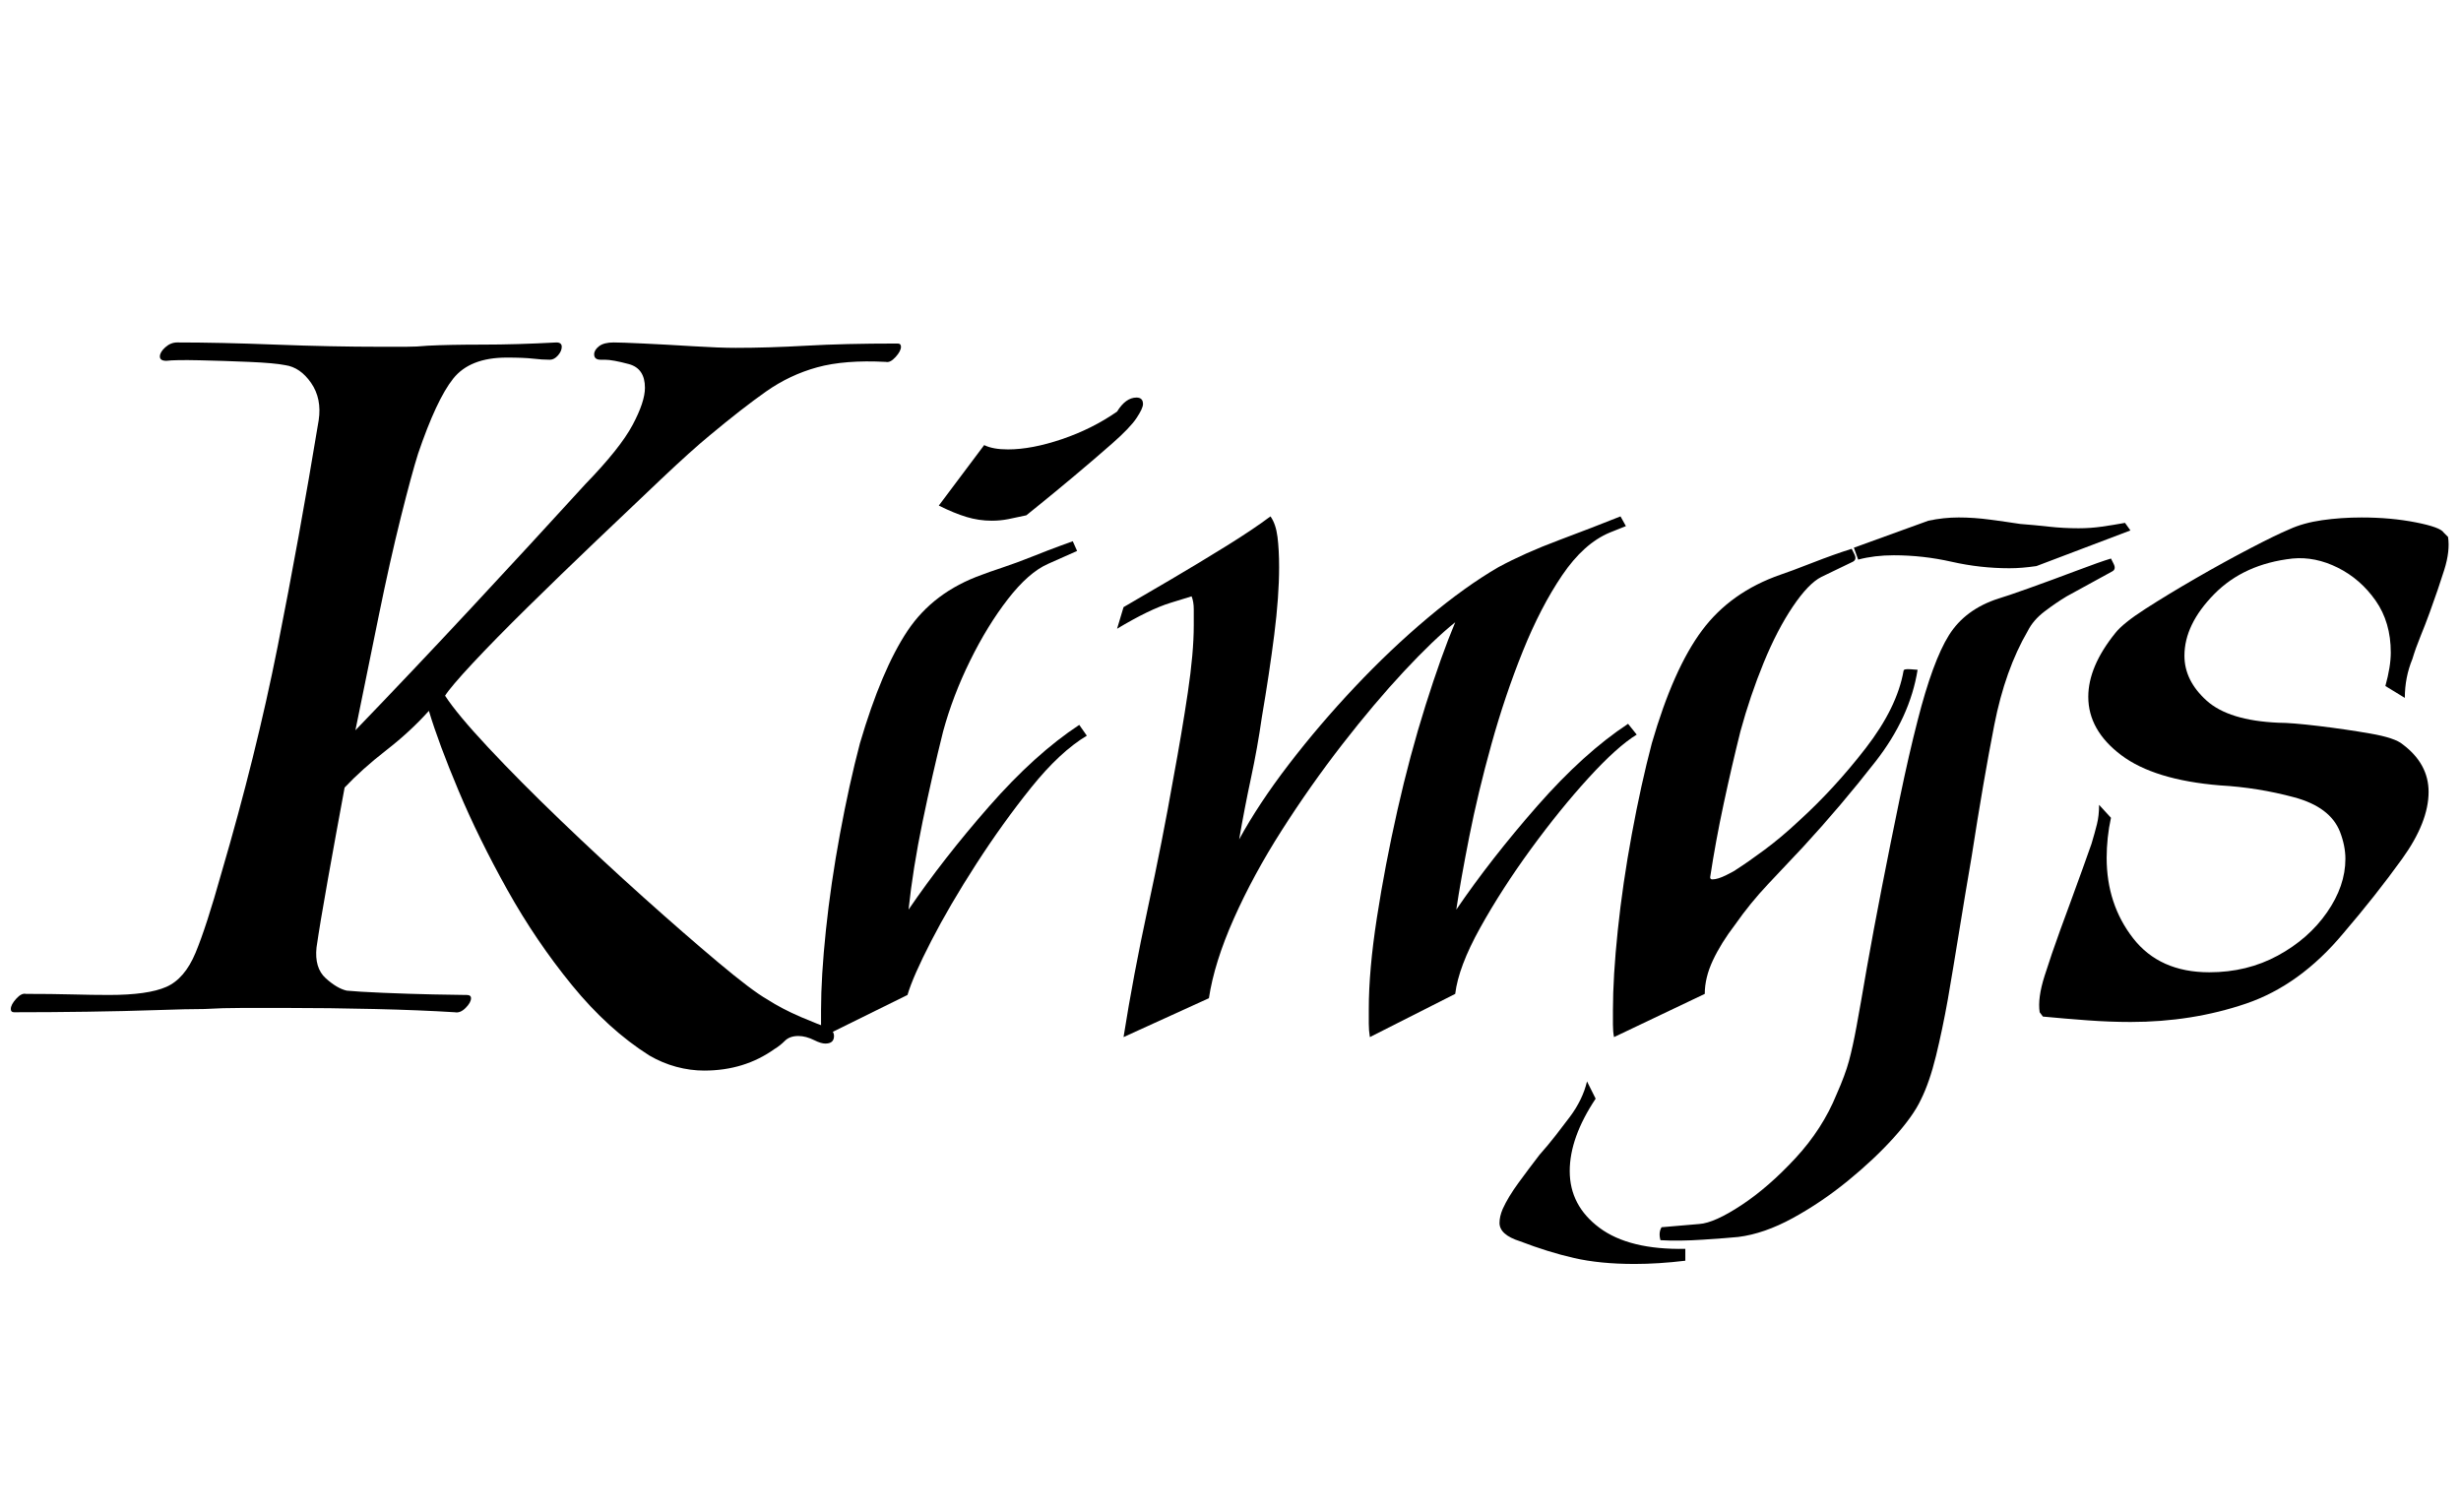 <svg width="31.892" height="19.6" viewBox="0 0 31.892 19.6" xmlns="http://www.w3.org/2000/svg"><path transform="translate(0 13.3) scale(.014 -.014)" d="m652-41q-13 0-26 3.5t-25 10.5q-38 24-71.5 65t-60 88.5-45 91.5-27.5 74q-17-19-39.5-36.5t-38.5-34.5q-8-43-15.5-85t-10.5-63q-2-19 8.5-28.5t19.5-11.5q10-1 33.5-2t46.5-1.5 30-0.5h1q4 0 4-3 0-4-5-9t-10-4q-32 2-74 3t-83 1q-21 0-39.5 0t-35.5-1q-15 0-44-1t-64-1.5-67-0.5h-1q-3 0-3 3 0 4 5 9.5t9 4.5q24 0 43-0.5t34-0.5q36 0 53 7.5t27 31.5 24 74q32 109 52 209.5t38 209.5q3 20-7 34.5t-24 16.5q-10 2-33.5 3t-46 1.5-30.5-0.5q-6 0-6 4t5 8.5 11 4.5q39 0 91-2t98-2q12 0 22.5 0t20.5 1q20 1 51 1t68 2q5 0 5-4t-3.5-8-7.5-4q-7 0-15.5 1t-24.5 1q-34 0-49.5-19.5t-32.5-69.5q-6-19-16-59t-20.5-91.5-21.5-105.5q53 55 107 113t106 115q32 33 43.5 54.5t11.5 34.5q0 18-15 22t-22 4h-4q-6 0-6 5 0 4 4.5 7.5t13.5 3.5q7 0 28-1t45.5-2.5 39.5-1.5q30 0 65.5 2t83.5 2h1q3 0 3-3 0-4-5-9.5t-9-4.5q-38 2-63.5-5t-47.5-22.5-52-40.5q-17-14-45-40.5t-60.5-57.5-63-61-51-52-25.5-30q11-17 40-48t67-67.5 76.5-71 69.5-60.5 45-34q14-9 31.5-16.5t24.5-9.5q6-3 6-8 0-7-8-7-4 0-10 3-8 4-15 4-8 0-12.5-4.5t-9.5-7.5q-28-20-65-20z"/><path transform="translate(10.486 13.3) scale(.014 -.014)" d="m169 468q-12 0-23.5 3.5t-25.5 10.5l42 56q8-4 22-4 22 0 50 9.5t51 25.5q8 13 18 13 6 0 6-6 0-4-6-13t-22.5-23.5-35-30-31.5-26-13-10.5q-9-2-16.5-3.5t-15.5-1.5zm-157-478q-1 5-1 11.5t0 13.5q0 31 4.5 74t13 89 18.5 84q20 68 44 104t69 52q5 2 18.5 6.5t28.5 10.5 26 10 11 4l4-9-27-12q-18-8-37-32.5t-35-57-25-65.5q-10-40-19-83.5t-13-81.5q32 47 74.5 95.5t83.5 75.5l7-10q-25-15-51.5-48t-51-71-41.5-71-22-50z"/><path transform="translate(14.056 13.3) scale(.014 -.014)" d="m36-10q9 57 22.5 119.5t23.5 119.5q8 43 13.5 80t5.5 62q0 8 0 15t-2 12q0 0-19.5-6t-49.5-24l6 20q19 11 44.5 26t50.5 30.5 41 27.5q5-7 6.5-19t1.5-28q0-27-4.5-62.5t-11.5-76.5q-4-28-10-56t-11-57q18 33 46 69.5t61 71.5 67.5 64 65.5 47q24 13 56 25t57 22l5-9-15-6q-24-10-44-39.5t-36.5-70.5-29-86-20.5-85.5-12-67.5q32 47 75 96t84 76l8-10q-18-11-44.5-40t-53.5-66-47-73-23-61l-79-40q-1 6-1 12.5t0 13.5q0 36 7.5 84.5t19 99.5 26 97 27.5 77q-20-16-47.5-45.5t-57-67.5-56-79.5-44.5-82-23-73.5z"/><path transform="translate(20.846 13.3) scale(.014 -.014)" d="m371 424q-27 0-53.5 6t-53.5 6q-18 0-33-4l-4 11 69 25q14 3 28 3t29-2 28-4q13-1 26.5-2.5t27.5-1.5q11 0 21.5 1.5t21.5 3.5l5-7-87-33q-7-1-13-1.5t-12-0.5zm-366-434q-1 5-1 11.5t0 13.5q0 31 4.5 74t13 89 18.5 84q20 69 46.5 104.5t72.5 51.5q9 3 29.5 11t36.5 13q0 0 2.5-5t-1.5-7l-29-14q-12-6-26.5-27.5t-27-52-21.5-63.5q-8-32-15.5-67t-12.5-68q0-2 2-2 5 0 13 4t9 5q11 7 26.5 18.5t31.5 26.5q33 30 62 67.5t35 71.5q0 2 6.5 1.5t6.5-0.5q-7-44-39-85t-67-79q-16-17-32.5-34.5t-30.5-37.5q-13-17-20.5-33t-7.5-31zm43-188q-2 7 1 12l35 3q14 1 39 17.5t50 43.5 38 59q8 18 11.5 31t7 32 9.5 54q6 34 14 75t16.5 82 16.5 72q14 55 29 79t46 34q7 2 28 9.5t43.5 16 32.5 11.5q0 0 2.5-5t-1.5-7l-42-23q-10-6-20.5-14t-15.5-18q-21-36-31-87t-21-122q-6-35-11.5-69t-10.5-63q-5-28-11-52.5t-14-40.5q-7-15-25-35t-42.5-40-51-34.5-50.5-17.5q-10-1-32.5-2.5t-39.5-0.5zm-24-22q-32 0-56 5.5t-50 15.5q-19 6-19 17 0 6 3 13 5 11 14.5 24t19.5 26q8 9 15 18t13 17q12 16 16 33l8-16q-24-36-24-67 0-32 27.5-52.5t79.5-19.5v-11q-25-3-47-3z"/><path transform="translate(26.628 13.3) scale(.014 -.014)" d="m70 4q-19 0-39.5 1.5t-41.5 3.5l-3 4q-2 13 4.5 33.5t14.5 42.5q3 8 9 24.5t12 33 8 22.5q3 10 5 18t2 18l11-12q-2-9-3-18.5t-1-18.5q0-43 24.5-74.5t70.5-31.5q35 0 63.5 15.5t45.5 40 17 49.5q0 12-5 25-9 23-42.5 32t-68.5 11q-61 5-91.5 28t-30.5 54q0 28 25 59 7 9 28 22.5t47 28.5 50 27.5 36 17.5q13 6 30.5 8.5t36.5 2.5q27 0 50-4.5t26-9.5l4-4q2-13-3.5-30.5t-13.5-39.5q-4-11-8.5-22t-7.5-21q-7-17-7-36l-18 11q5 18 5 31 0 28-14 48t-35 30.5-42 8.5q-45-5-72.5-33t-27.5-57q0-23 20.5-41.5t66.5-20.5q12 0 37-3t48-7 30-10q24-18 24-44 0-28-24.5-62t-54.5-69q-40-48-90-65t-107-17z"/></svg>